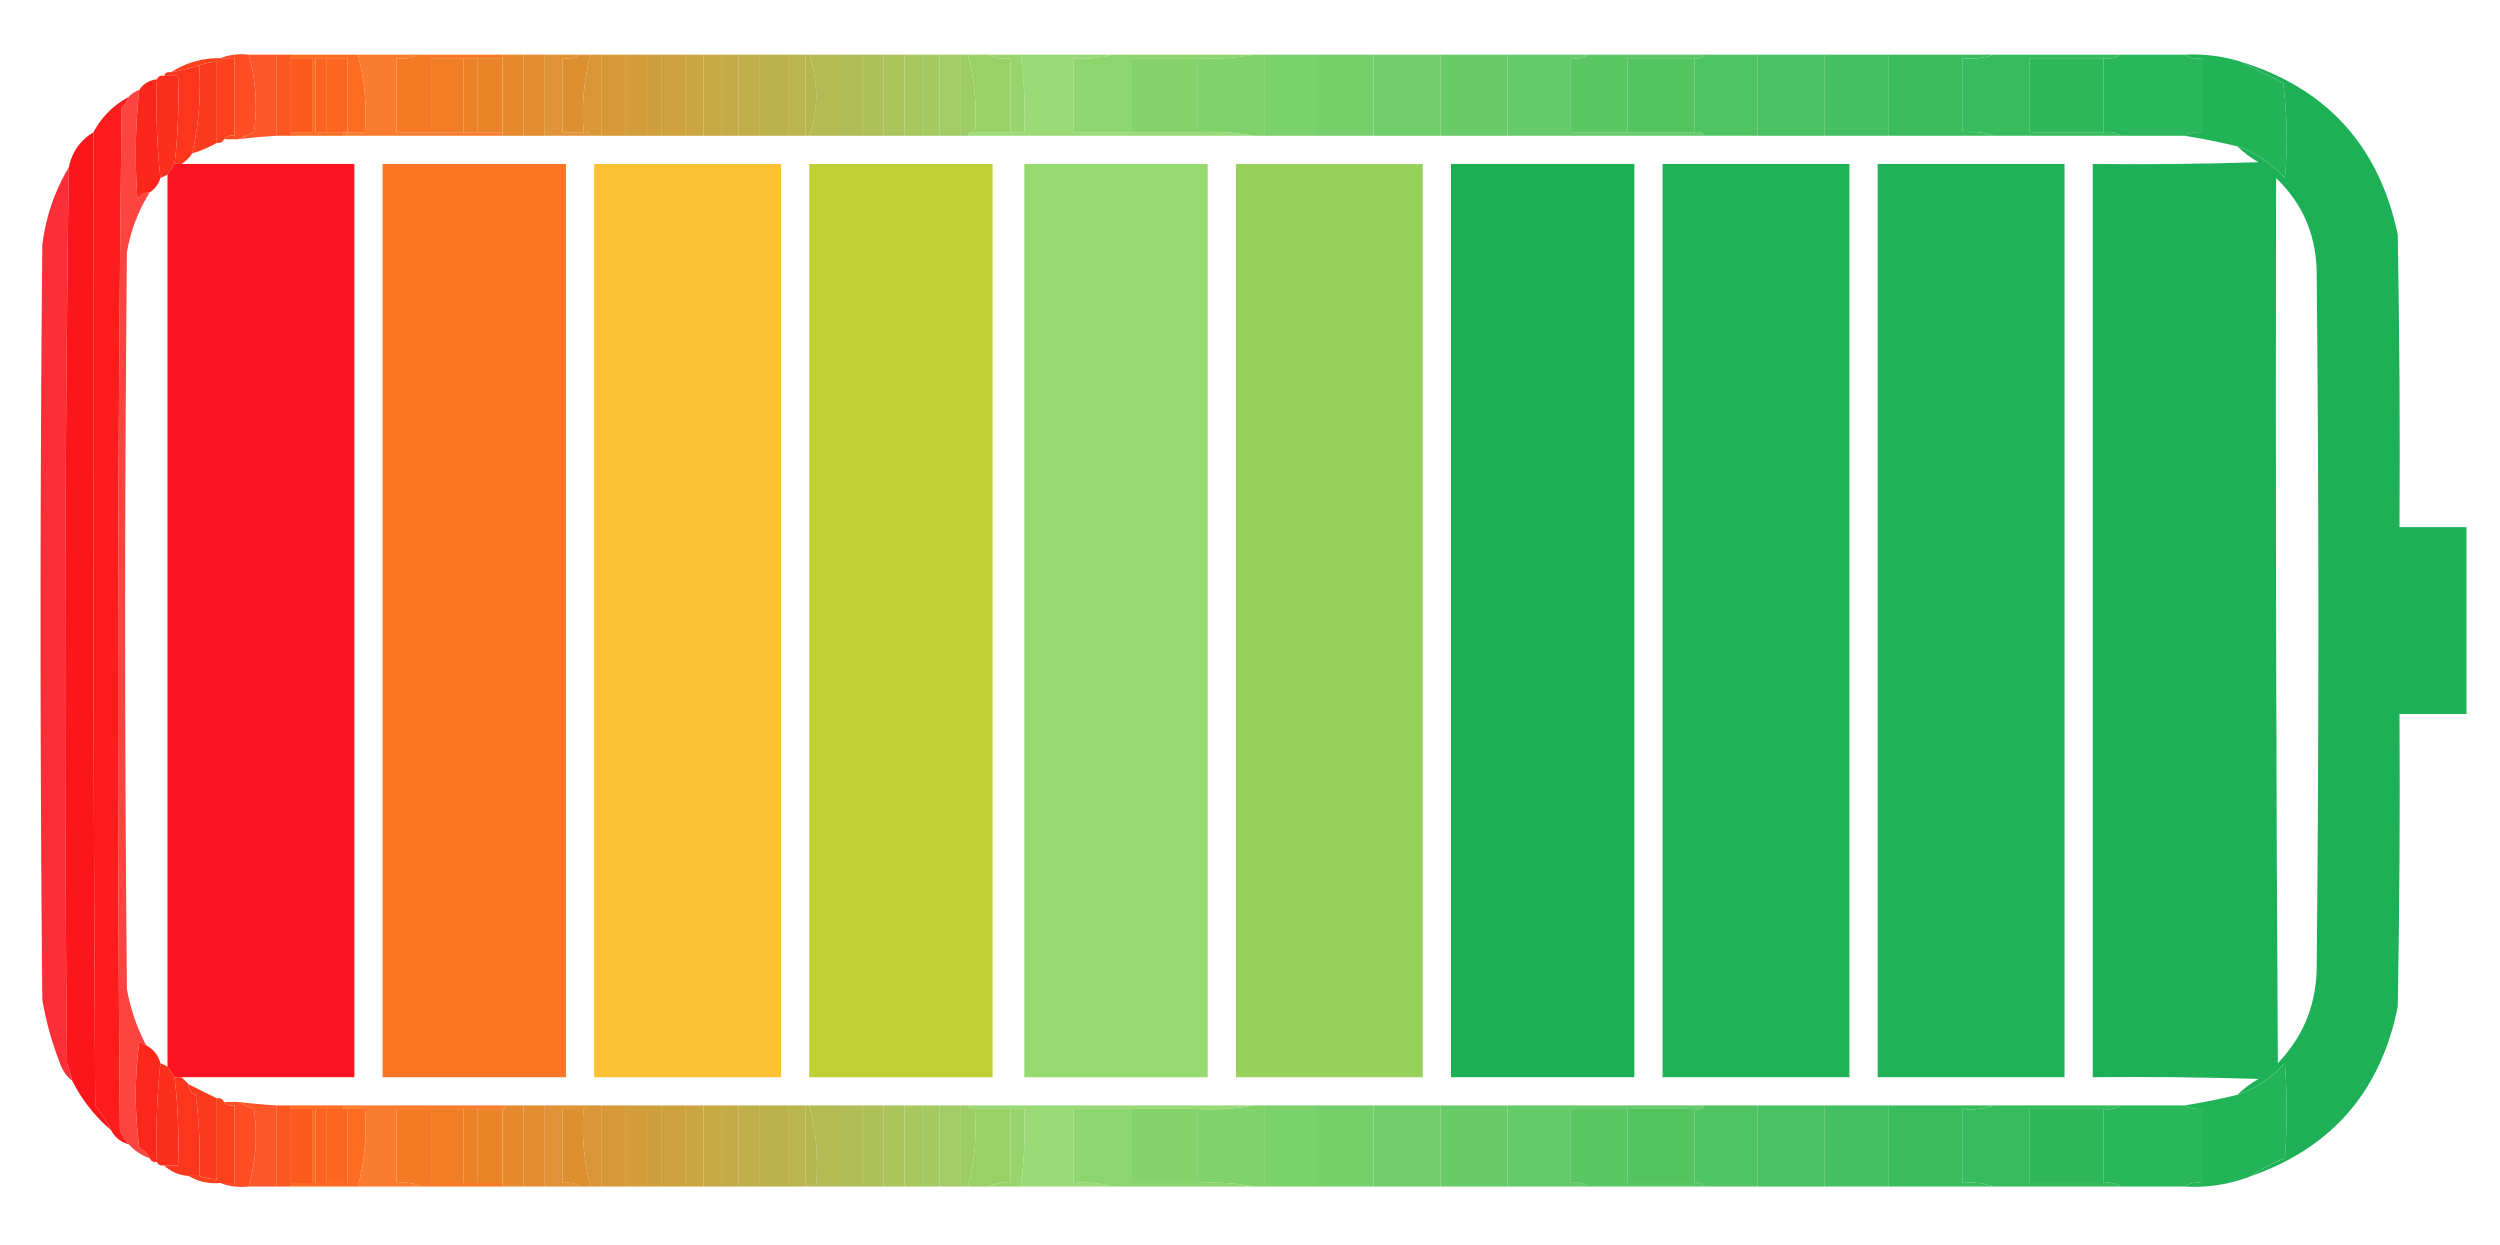 <svg xmlns="http://www.w3.org/2000/svg" width="709" height="353" style="shape-rendering:geometricPrecision;text-rendering:geometricPrecision;image-rendering:optimizeQuality;fill-rule:evenodd;clip-rule:evenodd"><path style="opacity:.965" fill="#fc481e" d="M62.5 16.5c2.448-.973 5.115-1.306 8-1 2.073 7.062 2.573 14.395 1.5 22a36.213 36.213 0 0 0-4.5 2h-4c.709-.904 1.709-1.237 3-1v-22h-4Z"/><path style="opacity:.942" fill="#fc4e1e" d="M70.5 15.5h8v23c-3.679.224-7.346.558-11 1a36.213 36.213 0 0 1 4.5-2c1.073-7.605.573-14.938-1.5-22Z"/><path style="opacity:.979" fill="#fc541f" d="M78.5 15.5h4v23h-4v-23Z"/><path style="opacity:.992" fill="#fc6c21" d="M82.5 16.5v-1h19c1.91 7.056 2.576 14.389 2 22h-5v-21h-9v21h8v1h-15v-1h6v-21h-6Z"/><path style="opacity:.938" fill="#fb7422" d="M101.5 15.5h17c-1.765.961-3.765 1.295-6 1v21h30v1h-45v-1h6c.576-7.611-.09-14.944-2-22Z"/><path style="opacity:.992" fill="#f67924" d="M118.5 15.5h24v1h-20v21h-10v-21c2.235.295 4.235-.039 6-1Z"/><path style="opacity:.982" fill="#e6882a" d="M142.5 15.5h6v23h-6v-23Z"/><path style="opacity:.979" fill="#e28b2c" d="M148.5 15.5h6v23h-6v-23Z"/><path style="opacity:.956" fill="#df8e2e" d="M154.5 15.5h10c-1.419.951-3.085 1.285-5 1v21h6c.992-.172 1.658.162 2 1h-13v-23Z"/><path style="opacity:.998" fill="#dc9030" d="M164.5 15.5h3c-1.91 7.056-2.576 14.389-2 22h-6v-21c1.915.285 3.581-.049 5-1Z"/><path style="opacity:.984" fill="#d89432" d="M167.5 15.5h3v23h-3c-.342-.838-1.008-1.172-2-1-.576-7.611.09-14.944 2-22Z"/><path style="opacity:.979" fill="#d69734" d="M170.5 15.5h7v23h-7v-23Z"/><path style="opacity:.979" fill="#d29b37" d="M177.5 15.5h6v23h-6v-23Z"/><path style="opacity:.979" fill="#cf9d39" d="M183.5 15.5h4v23h-4v-23Z"/><path style="opacity:.979" fill="#cca03b" d="M187.5 15.5h7v23h-7v-23Z"/><path style="opacity:.979" fill="#c9a33d" d="M194.5 15.5h5v23h-5v-23Z"/><path style="opacity:.979" fill="#c6a740" d="M199.5 15.5h5v23h-5v-23Z"/><path style="opacity:.979" fill="#c3a942" d="M204.5 15.5h5v23h-5v-23Z"/><path style="opacity:.979" fill="#bfac45" d="M209.5 15.5h6v23h-6v-23Z"/><path style="opacity:.979" fill="#bcb048" d="M215.5 15.5h8v23h-8v-23Z"/><path style="opacity:.979" fill="#b9b44b" d="M223.5 15.5h5v23h-5v-23Z"/><path style="opacity:.993" fill="#b6b64e" d="M228.5 15.5h1c1.257 3.575 1.924 7.409 2 11.5-.076 4.091-.743 7.925-2 11.5h-1v-23Z"/><path style="opacity:.974" fill="#b3b950" d="M229.5 15.5h9v23h-9c1.257-3.575 1.924-7.409 2-11.5-.076-4.091-.743-7.925-2-11.5Z"/><path style="opacity:.979" fill="#afbc53" d="M238.5 15.5h6v23h-6v-23Z"/><path style="opacity:.979" fill="#acbf56" d="M244.5 15.5h6v23h-6v-23Z"/><path style="opacity:.979" fill="#a9c359" d="M250.5 15.5h6v23h-6v-23Z"/><path style="opacity:.979" fill="#a7c65c" d="M256.5 15.5h5v23h-5v-23Z"/><path style="opacity:.979" fill="#a4c95f" d="M261.5 15.5h5v23h-5v-23Z"/><path style="opacity:.979" fill="#a0cb62" d="M266.5 15.5h6v23h-6v-23Z"/><path style="opacity:.986" fill="#9ecd64" d="M272.5 15.5h2c1.91 7.056 2.576 14.389 2 22-.992-.172-1.658.162-2 1h-2v-23Z"/><path style="opacity:.997" fill="#9ad167" d="M274.5 15.5h6c1.765.961 3.765 1.295 6 1v21h-10c.576-7.611-.09-14.944-2-22Z"/><path style="opacity:.991" fill="#96d56b" d="M280.5 15.5h9a127.773 127.773 0 0 1 1 22h-4v-21c-2.235.295-4.235-.039-6-1Z"/><path style="opacity:.93" fill="#92d76d" d="M289.5 15.5h26c-3.462.982-7.129 1.315-11 1v21h35c5.526-.321 10.86.012 16 1h-81c.342-.838 1.008-1.172 2-1h14c.297-7.42-.036-14.754-1-22Z"/><path style="opacity:.99" fill="#8cd56c" d="M315.5 15.5h40c-5.14.988-10.474 1.321-16 1h-19v21h-16v-21c3.871.315 7.538-.018 11-1Z"/><path style="opacity:.979" fill="#79d068" d="M358.5 15.5h15v23h-15v-23Z"/><path style="opacity:.979" fill="#73ce67" d="M373.5 15.5h16v23h-16v-23Z"/><path style="opacity:.979" fill="#6dcc66" d="M389.5 15.5h19v23h-19v-23Z"/><path style="opacity:.979" fill="#66ca65" d="M408.5 15.5h19v23h-19v-23Z"/><path style="opacity:.967" fill="#60c864" d="M427.5 15.5h23c-1.419.951-3.085 1.285-5 1v21h35c1.291-.237 2.291.096 3 1h-56v-23Z"/><path style="opacity:.991" fill="#5ac663" d="M450.5 15.5h33c-.709.904-1.709 1.237-3 1h-19v21h-16v-21c1.915.285 3.581-.049 5-1Z"/><path style="opacity:.984" fill="#4dc260" d="M483.5 15.5h15v23h-15c-.709-.904-1.709-1.237-3-1v-21c1.291.237 2.291-.096 3-1Z"/><path style="opacity:.979" fill="#47c05f" d="M498.5 15.5h19v23h-19v-23Z"/><path style="opacity:.979" fill="#41be5e" d="M517.5 15.5h18v23h-18v-23Z"/><path style="opacity:1" fill="#3abc5d" d="M535.5 15.5h30c-2.787.977-5.787 1.31-9 1v21c3.213-.31 6.213.023 9 1h-30v-23Z"/><path style="opacity:.991" fill="#35ba5c" d="M565.5 15.5h36c-1.419.951-3.085 1.285-5 1h-21v21h21c1.915-.285 3.581.049 5 1h-36c-2.787-.977-5.787-1.31-9-1v-21c3.213.31 6.213-.023 9-1Z"/><path style="opacity:.982" fill="#27b558" d="M601.5 15.5h18c1.419.951 3.085 1.285 5 1v21c-1.792-.134-3.458.2-5 1h-18c-1.419-.951-3.085-1.285-5-1v-21c1.915.285 3.581-.049 5-1Z"/><path style="opacity:.993" fill="#21b356" d="M619.5 15.5c5.584-.245 10.917.422 16 2l12 6a122.078 122.078 0 0 1 .5 27c-3.784-4.137-8.284-7.137-13.5-9a194.155 194.155 0 0 0-15-3c1.542-.8 3.208-1.134 5-1v-21c-1.915.285-3.581-.049-5-1Z"/><path style="opacity:.995" fill="#fc421d" d="M62.5 16.5h4v22c-1.291-.237-2.291.096-3 1-.342.838-1.008 1.172-2 1v-23a20.677 20.677 0 0 0-5 1 53.805 53.805 0 0 1-8 2c4.175-2.721 8.841-4.054 14-4Z"/><path style="opacity:1" fill="#fc5a1f" d="M82.5 16.5h6v21h-6v-21Z"/><path style="opacity:1" fill="#fc6220" d="M92.5 16.5v21h-3v-21h3Z"/><path style="opacity:1" fill="#fc6620" d="M92.5 16.5h6v21h-6v-21Z"/><path style="opacity:1" fill="#f17d25" d="M131.5 16.5v21h-9v-21h9Z"/><path style="opacity:1" fill="#ec8227" d="M131.5 16.5h4v21h-4v-21Z"/><path style="opacity:1" fill="#e98528" d="M135.5 16.5h7v21h-7v-21Z"/><path style="opacity:1" fill="#86d36b" d="M339.5 16.5v21h-19v-21h19Z"/><path style="opacity:1" fill="#80d26a" d="M355.5 15.5h3v23h-3c-5.14-.988-10.474-1.321-16-1v-21c5.526.321 10.86-.012 16-1Z"/><path style="opacity:1" fill="#54c461" d="M480.5 16.5v21h-19v-21h19Z"/><path style="opacity:1" fill="#2eb85a" d="M596.5 16.5v21h-21v-21h21Z"/><path style="opacity:1" fill="#fb3b1d" d="M61.5 40.5a32.517 32.517 0 0 1-7 3c1.866-8.135 2.533-16.468 2-25a20.677 20.677 0 0 1 5-1v23Z"/><path style="opacity:.995" fill="#fc361d" d="M56.5 18.5c.533 8.532-.134 16.865-2 25a10.174 10.174 0 0 1-3 3h-2a163.733 163.733 0 0 0 1-25h-4c.342-.838 1.008-1.172 2-1a53.805 53.805 0 0 0 8-2Z"/><path style="opacity:.978" fill="#19af54" d="M635.5 17.5c24.387 7.558 39.221 23.892 44.5 49 .5 27.665.667 55.331.5 83h19v53h-19c.167 27.669 0 55.335-.5 83-4.781 23.941-18.615 39.941-41.5 48 2.9-2.035 6.066-3.701 9.5-5 .667-9 .667-18 0-27-3.784 4.137-8.284 7.137-13.5 9 1.753-1.723 3.753-3.223 6-4.5-15.663-.5-31.33-.667-47-.5v-259c15.67.167 31.337 0 47-.5-2.247-1.278-4.247-2.778-6-4.5 5.216 1.863 9.716 4.863 13.5 9 .832-9.019.665-18.019-.5-27l-12-6Zm10 33c7.328 7 11.162 15.667 11.5 26 .667 66.333.667 132.667 0 199-.384 10.096-4.05 18.763-11 26-.5-83.666-.667-167.333-.5-251Z"/><path style="opacity:1" fill="#fc2f1c" d="M46.5 21.5h4a163.733 163.733 0 0 1-1 25l-2 3-2 1c-.994-9.152-1.327-18.485-1-28 .342-.838 1.008-1.172 2-1Z"/><path style="opacity:.999" fill="#fb261b" d="M44.5 22.5c-.327 9.515.006 18.848 1 28-.526 1.73-1.526 3.064-3 4-1.517.01-2.684.677-3.5 2a168.558 168.558 0 0 1 .5-31c1.16-1.75 2.826-2.75 5-3Z"/><path style="opacity:.834" fill="#fc201b" d="M39.5 25.5a168.558 168.558 0 0 0-.5 31c.816-1.323 1.983-1.99 3.5-2-3.255 5.188-5.421 10.855-6.5 17-.667 69.667-.667 139.333 0 209 1.014 5.677 2.847 11.011 5.5 16a44.147 44.147 0 0 1-2-1c-1.333 10-1.333 20 0 30 1.355.688 2.355 1.688 3 3-2.352-.84-4.352-2.174-6-4a16.57 16.57 0 0 1-2.5-4c-.833-96.668-.667-193.335.5-290a7.467 7.467 0 0 0 2-3c.79-.901 1.79-1.568 3-2Z"/><path style="opacity:.999" fill="#fb1c1b" d="M36.5 27.5a7.467 7.467 0 0 1-2 3 14017.068 14017.068 0 0 0-.5 290 16.57 16.57 0 0 0 2.5 4c-2.249-.58-3.915-1.913-5-4a43.87 43.87 0 0 0-4.5-7c-.5-91.999-.667-183.999-.5-276 2.333-4.333 5.667-7.667 10-10Z"/><path style="opacity:.998" fill="#fc151b" d="M26.5 37.5c-.167 92.001 0 184.001.5 276a43.87 43.87 0 0 1 4.5 7c-4.63-3.937-8.297-8.604-11-14a42.584 42.584 0 0 0-1.5-5c-.825-84.695-.659-169.361.5-254 .891-4.333 3.224-7.666 7-10Z"/><path style="opacity:.965" fill="#fb0d1a" d="M49.5 46.5h51v259h-51l-2-3v-253l2-3Z"/><path style="opacity:.983" fill="#fc7321" d="M108.5 46.5h52v259h-52v-259Z"/><path style="opacity:.964" fill="#fcbf2c" d="M168.5 46.5h53v259h-53v-259Z"/><path style="opacity:.983" fill="#bfce30" d="M229.5 46.5h52v259h-52v-259Z"/><path style="opacity:.983" fill="#93d86d" d="M290.5 46.5h52v259h-52v-259Z"/><path style="opacity:.964" fill="#93ce57" d="M350.5 46.5h53v259h-53v-259Z"/><path style="opacity:.983" fill="#19af53" d="M411.5 46.5h52v259h-52v-259Z"/><path style="opacity:.964" fill="#19af53" d="M471.5 46.5h53v259h-53v-259ZM532.5 46.5h53v259h-53v-259Z"/><path style="opacity:.868" fill="#fc0f1a" d="M19.5 47.5a10840.853 10840.853 0 0 0-.5 254 42.584 42.584 0 0 1 1.5 5c-1.636-1.249-2.803-2.916-3.5-5a92.093 92.093 0 0 1-5-18c-.667-71.333-.667-142.667 0-214 .988-7.998 3.488-15.331 7.5-22Z"/><path style="opacity:1" fill="#fc271b" d="M41.5 296.5c2.043 1.079 3.376 2.746 4 5-.994 9.152-1.327 18.485-1 28-.992.172-1.658-.162-2-1-.645-1.312-1.645-2.312-3-3-1.333-10-1.333-20 0-30 .684.363 1.35.696 2 1Z"/><path style="opacity:.992" fill="#21b356" d="M638.5 333.5c-5.981 2.372-12.315 3.372-19 3 1.419-.951 3.085-1.284 5-1v-21c-1.792.134-3.458-.199-5-1a194.63 194.63 0 0 0 15-3c5.216-1.863 9.716-4.863 13.5-9 .667 9 .667 18 0 27-3.434 1.299-6.6 2.965-9.5 5Z"/><path style="opacity:1" fill="#fc2e1c" d="m45.5 301.5 2 1 2 3a163.733 163.733 0 0 1 1 25h-4c-.992.172-1.658-.162-2-1-.327-9.515.006-18.848 1-28Z"/><path style="opacity:.997" fill="#fc361d" d="M49.5 305.5h2l2 2c-.085 1.495.581 2.495 2 3a133.125 133.125 0 0 1 1 23h-3c-2.74-.207-5.074-1.207-7-3h4a163.733 163.733 0 0 0-1-25Z"/><path style="opacity:1" fill="#fb3b1d" d="m53.5 307.5 8 4v23a20.691 20.691 0 0 1-5-1c.33-7.696-.002-15.362-1-23-1.419-.505-2.085-1.505-2-3Z"/><path style="opacity:.994" fill="#fc421d" d="M61.5 311.5c.992-.172 1.658.162 2 1 .709.904 1.709 1.237 3 1v22h-4c-3.33.285-6.33-.382-9-2h3c1.617.538 3.284.871 5 1v-23Z"/><path style="opacity:.965" fill="#fc481e" d="M63.5 312.5h4a36.287 36.287 0 0 0 4.5 2c1.073 7.605.573 14.938-1.5 22-2.885.306-5.552-.027-8-1h4v-22c-1.291.237-2.291-.096-3-1Z"/><path style="opacity:.942" fill="#fc4e1e" d="M67.5 312.5c3.654.442 7.321.776 11 1v23h-8c2.073-7.062 2.573-14.395 1.5-22a36.287 36.287 0 0 1-4.5-2Z"/><path style="opacity:.979" fill="#fc541f" d="M78.5 313.5h4v23h-4v-23Z"/><path style="opacity:.938" fill="#fb7422" d="M97.5 314.5v-1h46c0 .667-.333 1-1 1h-30v21c2.559-.302 4.893.032 7 1h-18c1.91-7.056 2.576-14.389 2-22h-6Z"/><path style="opacity:.982" fill="#e6882a" d="M143.5 313.5h5v23h-6v-22c.667 0 1-.333 1-1Z"/><path style="opacity:.979" fill="#e28b2c" d="M148.5 313.5h6v23h-6v-23Z"/><path style="opacity:.956" fill="#df8d2e" d="M154.5 313.5h12c0 .667-.333 1-1 1h-6v21c1.915-.284 3.581.049 5 1h-10v-23Z"/><path style="opacity:.98" fill="#d89432" d="M166.5 313.5h4v23h-3c-1.91-7.056-2.576-14.389-2-22 .667 0 1-.333 1-1Z"/><path style="opacity:.979" fill="#d69734" d="M170.5 313.5h7v23h-7v-23Z"/><path style="opacity:.979" fill="#d29b37" d="M177.5 313.5h6v23h-6v-23Z"/><path style="opacity:.979" fill="#cf9d39" d="M183.5 313.5h4v23h-4v-23Z"/><path style="opacity:.979" fill="#cca03b" d="M187.5 313.5h7v23h-7v-23Z"/><path style="opacity:.979" fill="#c9a33d" d="M194.5 313.5h5v23h-5v-23Z"/><path style="opacity:.979" fill="#c6a740" d="M199.5 313.5h5v23h-5v-23Z"/><path style="opacity:.979" fill="#c3a942" d="M204.5 313.5h5v23h-5v-23Z"/><path style="opacity:.979" fill="#bfac45" d="M209.5 313.5h6v23h-6v-23Z"/><path style="opacity:.979" fill="#bcb048" d="M215.5 313.5h8v23h-8v-23Z"/><path style="opacity:.979" fill="#b9b44b" d="M223.5 313.5h5v23h-5v-23Z"/><path style="opacity:.994" fill="#b6b64e" d="M228.5 313.5h1c1.91 7.056 2.576 14.389 2 22h-3v-22Z"/><path style="opacity:.973" fill="#b3b950" d="M229.5 313.5h9v23h-10v-1h3c.576-7.611-.09-14.944-2-22Z"/><path style="opacity:.979" fill="#afbc53" d="M238.5 313.5h6v23h-6v-23Z"/><path style="opacity:.979" fill="#acbf56" d="M244.5 313.5h6v23h-6v-23Z"/><path style="opacity:.979" fill="#a9c359" d="M250.5 313.5h6v23h-6v-23Z"/><path style="opacity:.979" fill="#a7c65c" d="M256.5 313.5h5v23h-5v-23Z"/><path style="opacity:.979" fill="#a4c95f" d="M261.5 313.5h5v23h-5v-23Z"/><path style="opacity:.979" fill="#a0cb62" d="M266.5 313.5h6v23h-6v-23Z"/><path style="opacity:.986" fill="#9ecd64" d="M272.5 313.5h2c.342.838 1.008 1.172 2 1 .576 7.611-.09 14.944-2 22h-2v-23Z"/><path style="opacity:.93" fill="#92d76d" d="M274.5 313.5h81c-5.14.988-10.474 1.321-16 1h-35v21c3.871-.315 7.538.018 11 1h-26a127.773 127.773 0 0 0 1-22h-14c-.992.172-1.658-.162-2-1Z"/><path style="opacity:.979" fill="#79d068" d="M358.5 313.5h15v23h-15v-23Z"/><path style="opacity:.979" fill="#73ce67" d="M373.5 313.5h16v23h-16v-23Z"/><path style="opacity:.979" fill="#6dcc66" d="M389.5 313.5h19v23h-19v-23Z"/><path style="opacity:.979" fill="#66ca65" d="M408.5 313.5h19v23h-19v-23Z"/><path style="opacity:.967" fill="#60c864" d="M427.5 313.5h56c-.709.904-1.709 1.237-3 1h-35v21c1.915-.284 3.581.049 5 1h-23v-23Z"/><path style="opacity:.984" fill="#4dc260" d="M483.5 313.5h15v23h-15c-.709-.904-1.709-1.237-3-1v-21c1.291.237 2.291-.096 3-1Z"/><path style="opacity:.979" fill="#47c05f" d="M498.5 313.5h19v23h-19v-23Z"/><path style="opacity:.979" fill="#41be5e" d="M517.5 313.5h18v23h-18v-23Z"/><path style="opacity:.981" fill="#27b558" d="M601.5 313.5h18c1.542.801 3.208 1.134 5 1v21c-1.915-.284-3.581.049-5 1h-18c-1.419-.951-3.085-1.284-5-1v-21c1.915.284 3.581-.049 5-1Z"/><path style="opacity:1" fill="#fc5a1f" d="M82.5 314.5h6v21h-6v-21Z"/><path style="opacity:.992" fill="#fc6c21" d="M82.5 314.5v-1h15v1h-8v21h9v-21h5c.576 7.611-.09 14.944-2 22h-19v-1h6v-21h-6Z"/><path style="opacity:1" fill="#fc6620" d="M92.5 314.5h6v21h-6v-21Z"/><path style="opacity:1" fill="#fc6220" d="M92.5 314.5v21h-3v-21h3Z"/><path style="opacity:.992" fill="#f67924" d="M122.5 314.5v21h20v1h-23c-2.107-.968-4.441-1.302-7-1v-21h10Z"/><path style="opacity:1" fill="#f17d25" d="M122.5 314.5h9v21h-9v-21Z"/><path style="opacity:1" fill="#ec8227" d="M131.5 314.5h4v21h-4v-21Z"/><path style="opacity:1" fill="#e98528" d="M135.5 314.5h7v21h-7v-21Z"/><path style="opacity:.998" fill="#dc9030" d="M165.5 314.5c-.576 7.611.09 14.944 2 22h-3c-1.419-.951-3.085-1.284-5-1v-21h6Z"/><path style="opacity:.997" fill="#9ad167" d="M276.5 314.5h10v21c-2.235-.295-4.235.039-6 1h-6c1.91-7.056 2.576-14.389 2-22Z"/><path style="opacity:.991" fill="#96d56b" d="M286.5 314.5h4c.297 7.42-.036 14.754-1 22h-9c1.765-.961 3.765-1.295 6-1v-21Z"/><path style="opacity:.99" fill="#8cd56c" d="M320.5 314.5v21h19c5.526-.321 10.86.012 16 1h-40c-3.462-.982-7.129-1.315-11-1v-21h16Z"/><path style="opacity:1" fill="#86d36b" d="M320.5 314.5h19v21h-19v-21Z"/><path style="opacity:1" fill="#80d26a" d="M355.5 313.5h3v23h-3c-5.14-.988-10.474-1.321-16-1v-21c5.526.321 10.86-.012 16-1Z"/><path style="opacity:.991" fill="#5ac663" d="M461.5 314.5v21h19c1.291-.237 2.291.096 3 1h-33c-1.419-.951-3.085-1.284-5-1v-21h16Z"/><path style="opacity:1" fill="#54c461" d="M461.5 314.5h19v21h-19v-21Z"/><path style="opacity:1" fill="#3abc5d" d="M535.5 313.5h30c-2.787.977-5.787 1.31-9 1v21c3.213-.31 6.213.023 9 1h-30v-23Z"/><path style="opacity:.991" fill="#35ba5c" d="M565.5 313.5h36c-1.419.951-3.085 1.284-5 1h-21v21h21c1.915-.284 3.581.049 5 1h-36c-2.787-.977-5.787-1.31-9-1v-21c3.213.31 6.213-.023 9-1Z"/><path style="opacity:1" fill="#2eb85a" d="M596.5 314.5v21h-21v-21h21Z"/></svg>